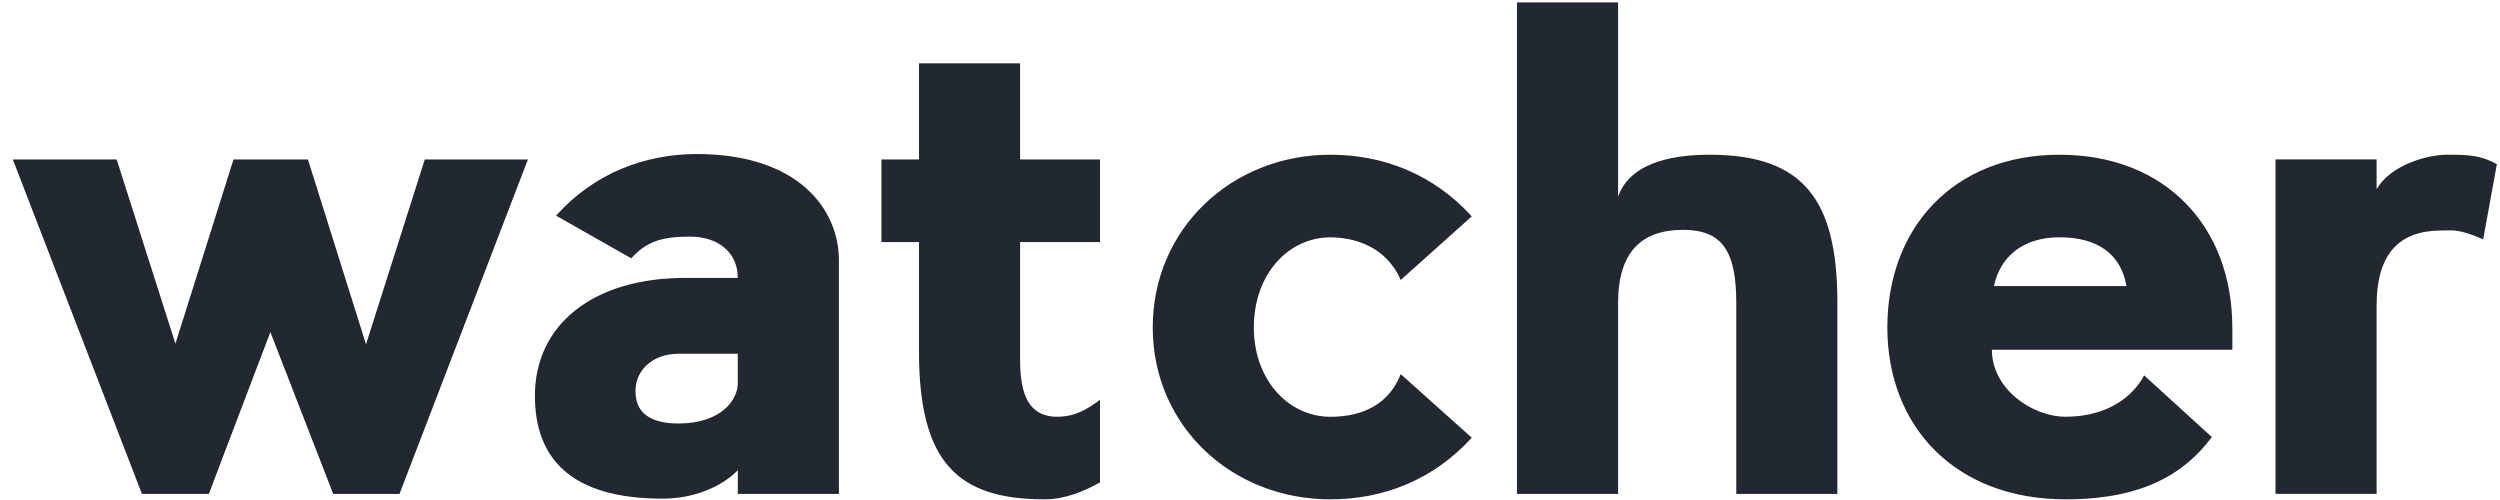 <svg height="20" viewBox="0 0 100 20" width="100" xmlns="http://www.w3.org/2000/svg"><path d="m16.991 6.378h4.126l-5.137 13.379h-2.651l-2.514-6.473c-.847 2.248-1.667 4.36-2.459 6.473h-2.678l-5.165-13.379h4.154l2.35 7.367 2.323-7.367h2.978l2.323 7.394zm8.258 3.954-3.006-1.706c1.503-1.679 3.525-2.465 5.629-2.465 4.044 0 5.684 2.194 5.684 4.252v9.344h-4.044v-.948c-.628.65-1.749 1.137-3.006 1.137-3.689 0-5.11-1.625-5.11-4.117 0-2.817 2.295-4.713 6.012-4.713h2.104c0-1.002-.765-1.652-1.913-1.652-1.175 0-1.749.217-2.35.867zm4.263 5.01v-1.192h-2.377c-1.066 0-1.858.731-1.694 1.76.109.731.765 1.029 1.694 1.029 1.776 0 2.377-1.002 2.377-1.598zm11.291-1.273c0 .975-.027 2.6 1.476 2.6.738 0 1.202-.298 1.722-.677v3.304c-.628.352-1.394.677-2.213.677-3.47 0-5.028-1.462-5.028-5.904v-4.387h-1.503v-3.304h1.503v-3.846h4.044v3.846h3.197v3.304h-3.197zm15.226.894 2.842 2.546c-1.53 1.679-3.525 2.465-5.656 2.465-3.935 0-7.105-2.925-7.105-6.879 0-3.954 3.17-6.906 7.105-6.906 2.131 0 4.126.785 5.656 2.465l-2.842 2.546c-.601-1.381-1.913-1.706-2.815-1.706-1.667 0-3.06 1.462-3.06 3.602 0 2.112 1.394 3.575 3.06 3.575.902 0 2.241-.244 2.815-1.706zm17.466-2.844v7.638h-4.044v-7.638c0-2.058-.547-2.925-2.131-2.925-1.64 0-2.596.867-2.596 2.925v7.638h-4.044v-19.662h4.044v7.773c.519-1.49 2.487-1.679 3.662-1.679 3.771 0 5.11 1.815 5.11 5.931zm15.8.975v.894h-9.619c0 1.571 1.612 2.681 2.951 2.681 1.312 0 2.514-.515 3.142-1.652l2.705 2.465c-1.093 1.462-2.76 2.492-5.848 2.492-4.427 0-7.132-2.925-7.132-6.879 0-3.954 2.623-6.906 6.886-6.906 4.263 0 6.913 2.898 6.913 6.906zm-9.537-1.652h5.301c-.219-1.273-1.148-1.95-2.678-1.95-1.476 0-2.377.785-2.623 1.95zm20.117-4.875-.547 3.006c-1.011-.433-1.202-.352-1.667-.352-1.64 0-2.596.867-2.596 3.006v7.529h-4.044v-13.379h4.044v1.192c.519-.921 1.94-1.381 2.842-1.381.847 0 1.339.027 1.967.379z" fill="#222831"/></svg>